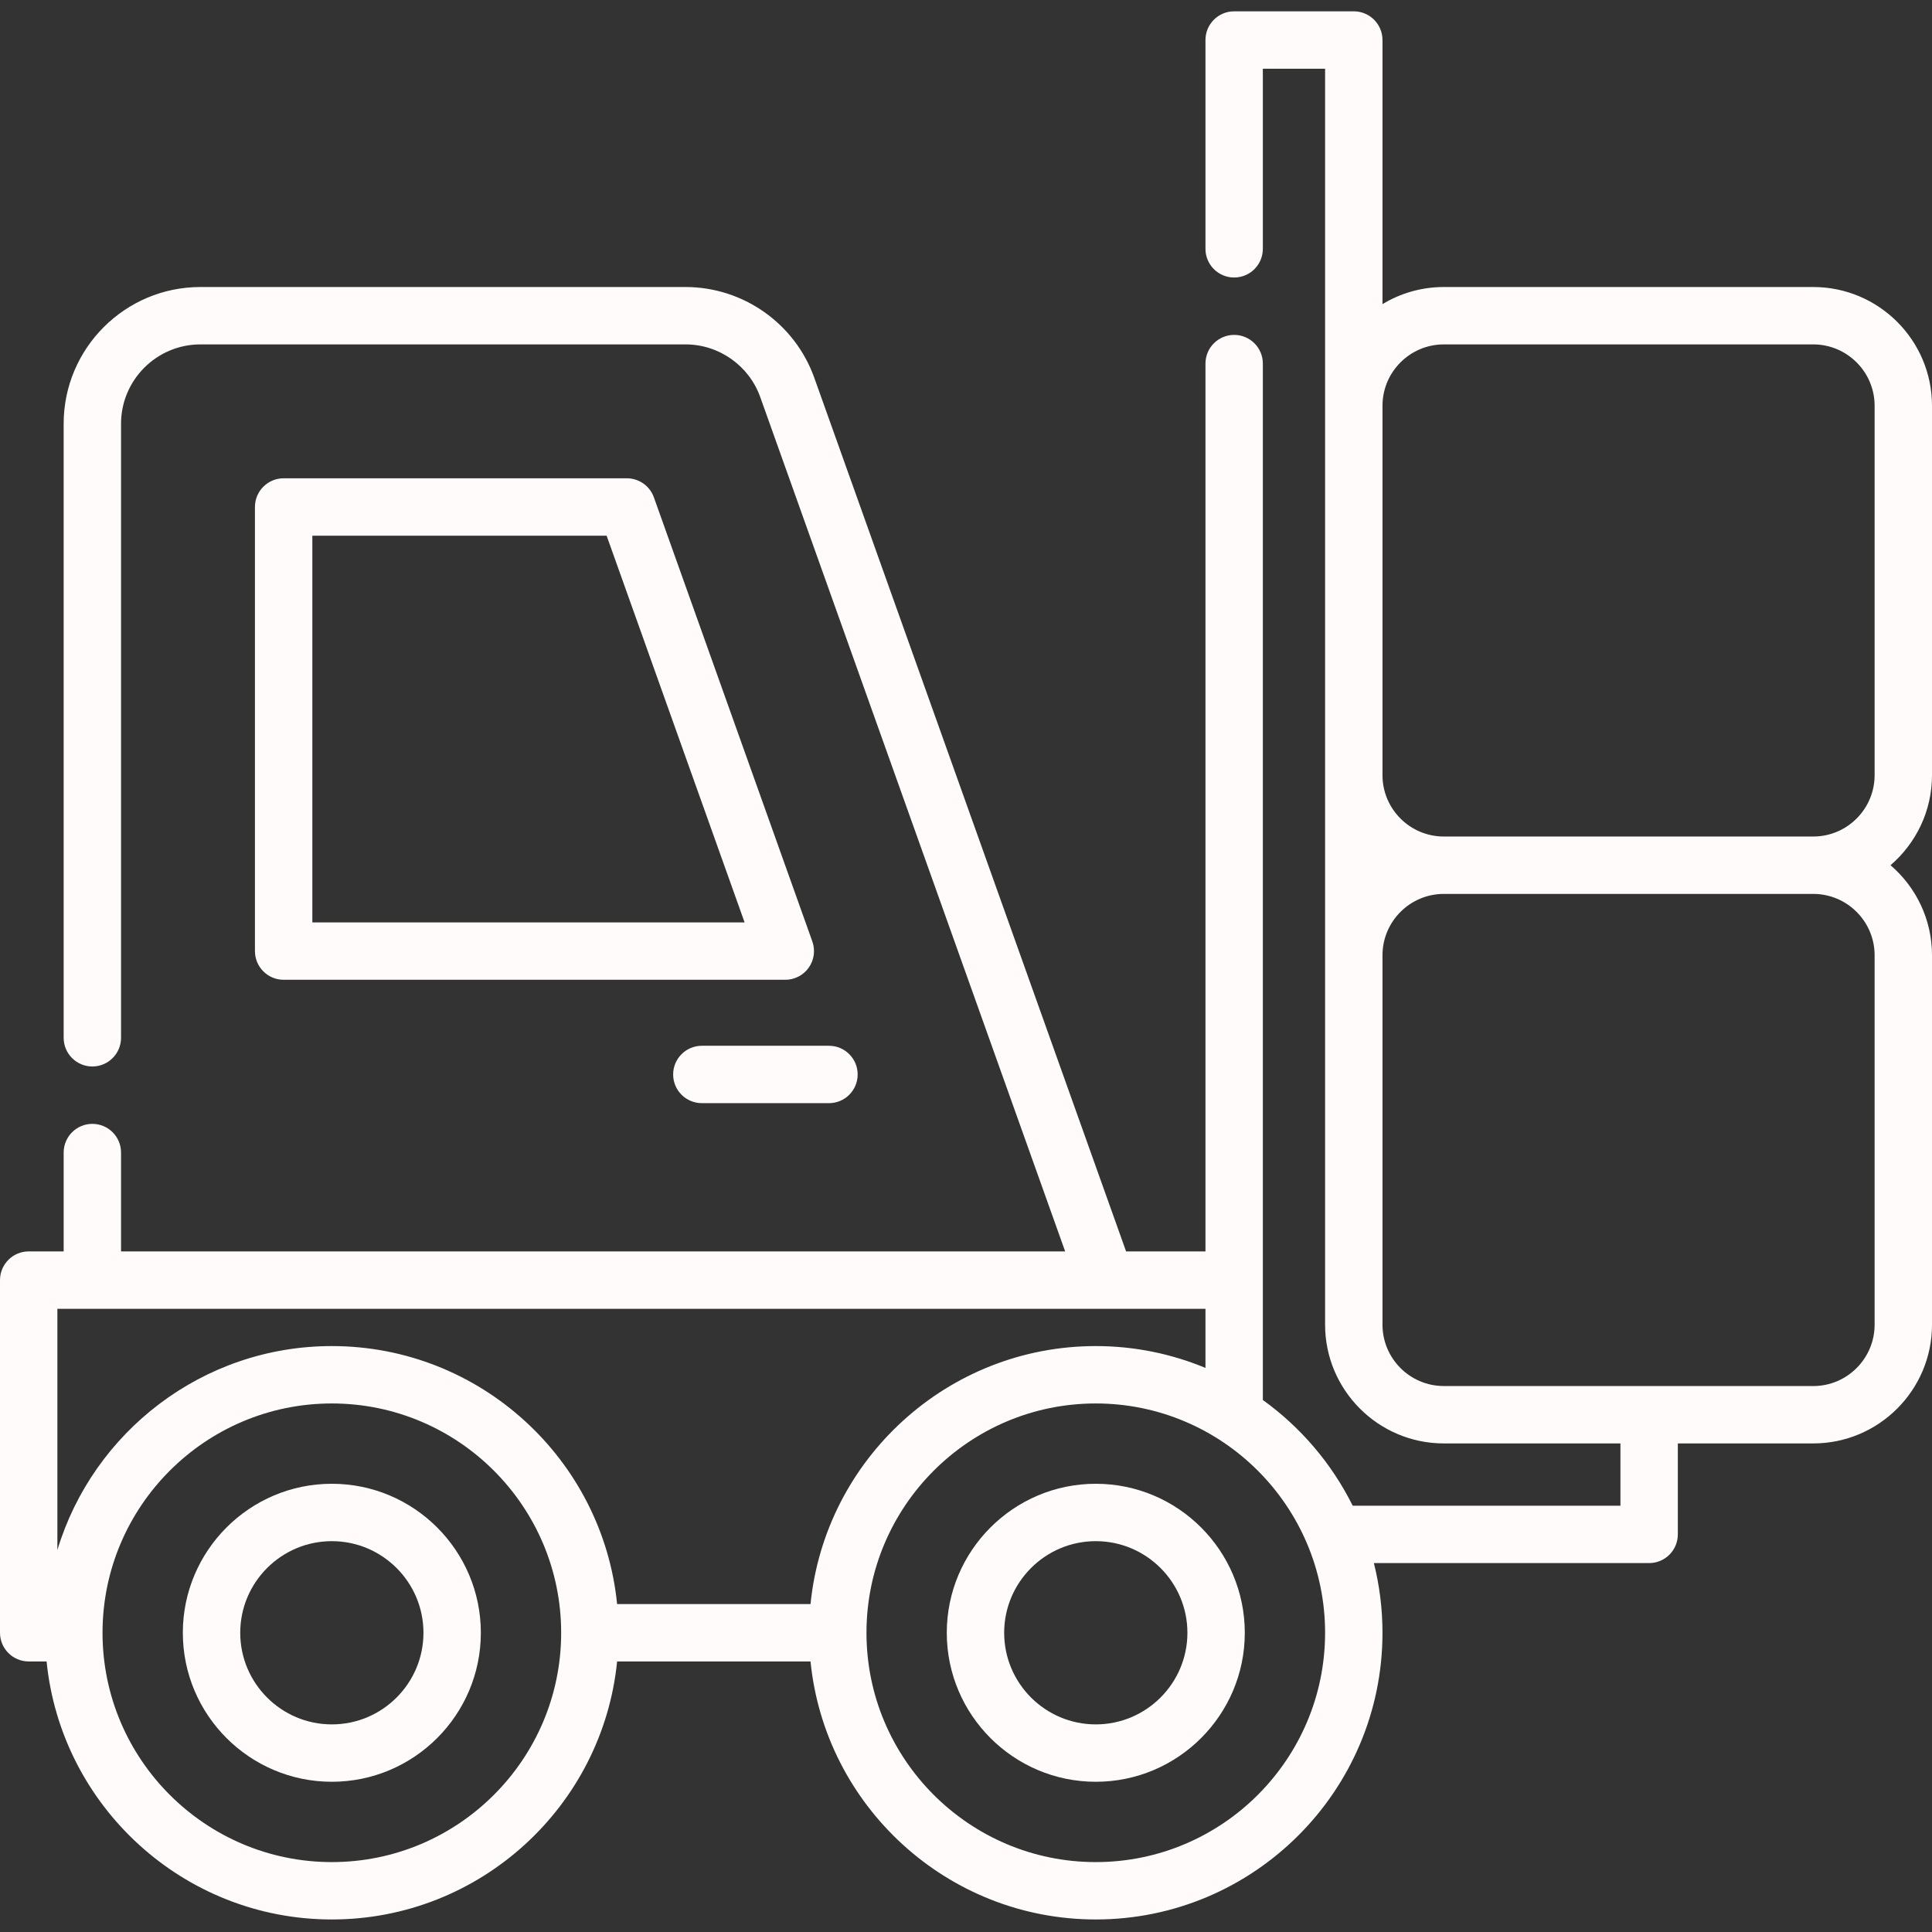 <?xml version="1.0"?>
<svg xmlns="http://www.w3.org/2000/svg" height="512px" viewBox="0 -3 512 512" width="512px" class=""><rect x="0" y="-3" width="512" height="512" fill="#333333" stroke="none"/><g><path d="m87.941 390.215c-21.773 0-39.488 17.711-39.488 39.488 0 21.773 17.715 39.484 39.488 39.484 21.773 0 39.488-17.711 39.488-39.484 0-21.777-17.715-39.488-39.488-39.488zm0 63.766c-13.387 0-24.277-10.891-24.277-24.277 0-13.391 10.891-24.281 24.277-24.281 13.391 0 24.281 10.891 24.281 24.281 0 13.387-10.891 24.277-24.281 24.277zm0 0" data-original="#000000" class="active-path" data-old_color="#000000" fill="#FFFBFB"/><path d="m290.395 390.215c-21.773 0-39.488 17.711-39.488 39.488 0 21.773 17.715 39.484 39.488 39.484 21.773 0 39.488-17.711 39.488-39.484 0-21.777-17.715-39.488-39.488-39.488zm0 63.766c-13.387 0-24.281-10.891-24.281-24.277 0-13.391 10.895-24.281 24.281-24.281s24.281 10.891 24.281 24.281c0 13.387-10.895 24.277-24.281 24.277zm0 0" data-original="#000000" class="active-path" data-old_color="#000000" fill="#FFFBFB"/><path d="m512 202.422v-97.891c0-17.352-14.117-31.469-31.473-31.469h-97.891c-5.949 0-11.516 1.66-16.262 4.535v-69.992c0-4.199-3.406-7.605-7.605-7.605h-31.703c-4.203 0-7.605 3.406-7.605 7.605v55.336c0 4.199 3.402 7.602 7.605 7.602 4.199 0 7.602-3.402 7.602-7.602v-47.734h16.496v332.844c0 17.352 14.121 31.473 31.473 31.473h46.797v16.504h-70.957c-5.547-11.172-13.762-20.781-23.809-28.016v-274.656c0-4.199-3.402-7.605-7.605-7.605-4.199 0-7.602 3.406-7.602 7.605v235.281h-21.035l-82.629-231.516c-5.137-14.391-18.852-24.059-34.133-24.059h-128.555c-19.98 0-36.238 16.254-36.238 36.238v162.723c0 4.199 3.402 7.605 7.605 7.605 4.199 0 7.602-3.406 7.602-7.605v-162.723c0-11.598 9.438-21.031 21.031-21.031h128.555c8.867 0 16.828 5.609 19.809 13.961l80.805 226.406h-250.199v-26.195c0-4.199-3.402-7.605-7.602-7.605-4.203 0-7.605 3.406-7.605 7.605v26.195h-9.266c-4.199 0-7.605 3.406-7.605 7.605v93.457c0 4.199 3.406 7.605 7.605 7.605h4.742c3.824 38.336 36.266 68.375 75.594 68.375 39.332 0 71.773-30.039 75.598-68.375h51.258c3.828 38.336 36.27 68.375 75.598 68.375 41.895 0 75.977-34.082 75.977-75.977 0-6.371-.797-12.555-2.281-18.469h72.949c4.199 0 7.602-3.402 7.602-7.605v-24.105h35.887c17.355 0 31.473-14.117 31.473-31.473v-97.891c0-9.539-4.27-18.094-10.996-23.867 6.727-5.777 10.996-14.332 10.996-23.871zm-192.539 141.422v15.668c-8.961-3.723-18.773-5.789-29.066-5.789-39.328 0-71.77 30.035-75.598 68.371h-51.258c-3.828-38.336-36.27-68.371-75.598-68.371-34.266 0-63.297 22.809-72.734 54.039v-63.918zm-231.52 146.629c-33.508 0-60.77-27.262-60.77-60.77 0-33.512 27.262-60.773 60.77-60.773 33.512 0 60.773 27.262 60.773 60.773 0 33.508-27.262 60.77-60.773 60.77zm202.453 0c-33.508 0-60.77-27.262-60.77-60.77 0-33.512 27.262-60.773 60.77-60.773 33.508 0 60.77 27.262 60.77 60.773 0 33.508-27.262 60.77-60.77 60.77zm206.398-240.312v97.891c0 8.969-7.297 16.266-16.266 16.266l-97.891-.004c-.008 0-.012 0-.02 0-8.957-.008-16.242-7.301-16.242-16.262v-97.891c0-8.969 7.293-16.266 16.262-16.266h97.891c8.969 0 16.266 7.297 16.266 16.266zm-114.156-31.473c-8.969 0-16.262-7.297-16.262-16.262v-97.895c0-8.965 7.293-16.262 16.262-16.262h97.891c8.969 0 16.266 7.297 16.266 16.262v97.891c0 8.969-7.297 16.266-16.266 16.266zm0 0" data-original="#000000" class="active-path" data-old_color="#000000" fill="#FFFBFB"/><path d="m173.285 128.801c-1.082-3.027-3.949-5.047-7.164-5.047h-90.953c-4.199 0-7.605 3.406-7.605 7.605v117.688c0 4.199 3.406 7.605 7.605 7.605h132.949c2.473 0 4.789-1.203 6.215-3.223 1.426-2.02 1.777-4.609.945-6.938zm-90.512 112.645v-102.484h77.988l36.566 102.484zm0 0" data-original="#000000" class="active-path" data-old_color="#000000" fill="#FFFBFB"/><path d="m178.391 281.746c0 4.199 3.406 7.602 7.605 7.602h33.691c4.199 0 7.602-3.402 7.602-7.602 0-4.199-3.402-7.605-7.602-7.605h-33.691c-4.199 0-7.605 3.406-7.605 7.605zm0 0" data-original="#000000" class="active-path" data-old_color="#000000" fill="#FFFBFB"/></g> </svg>
